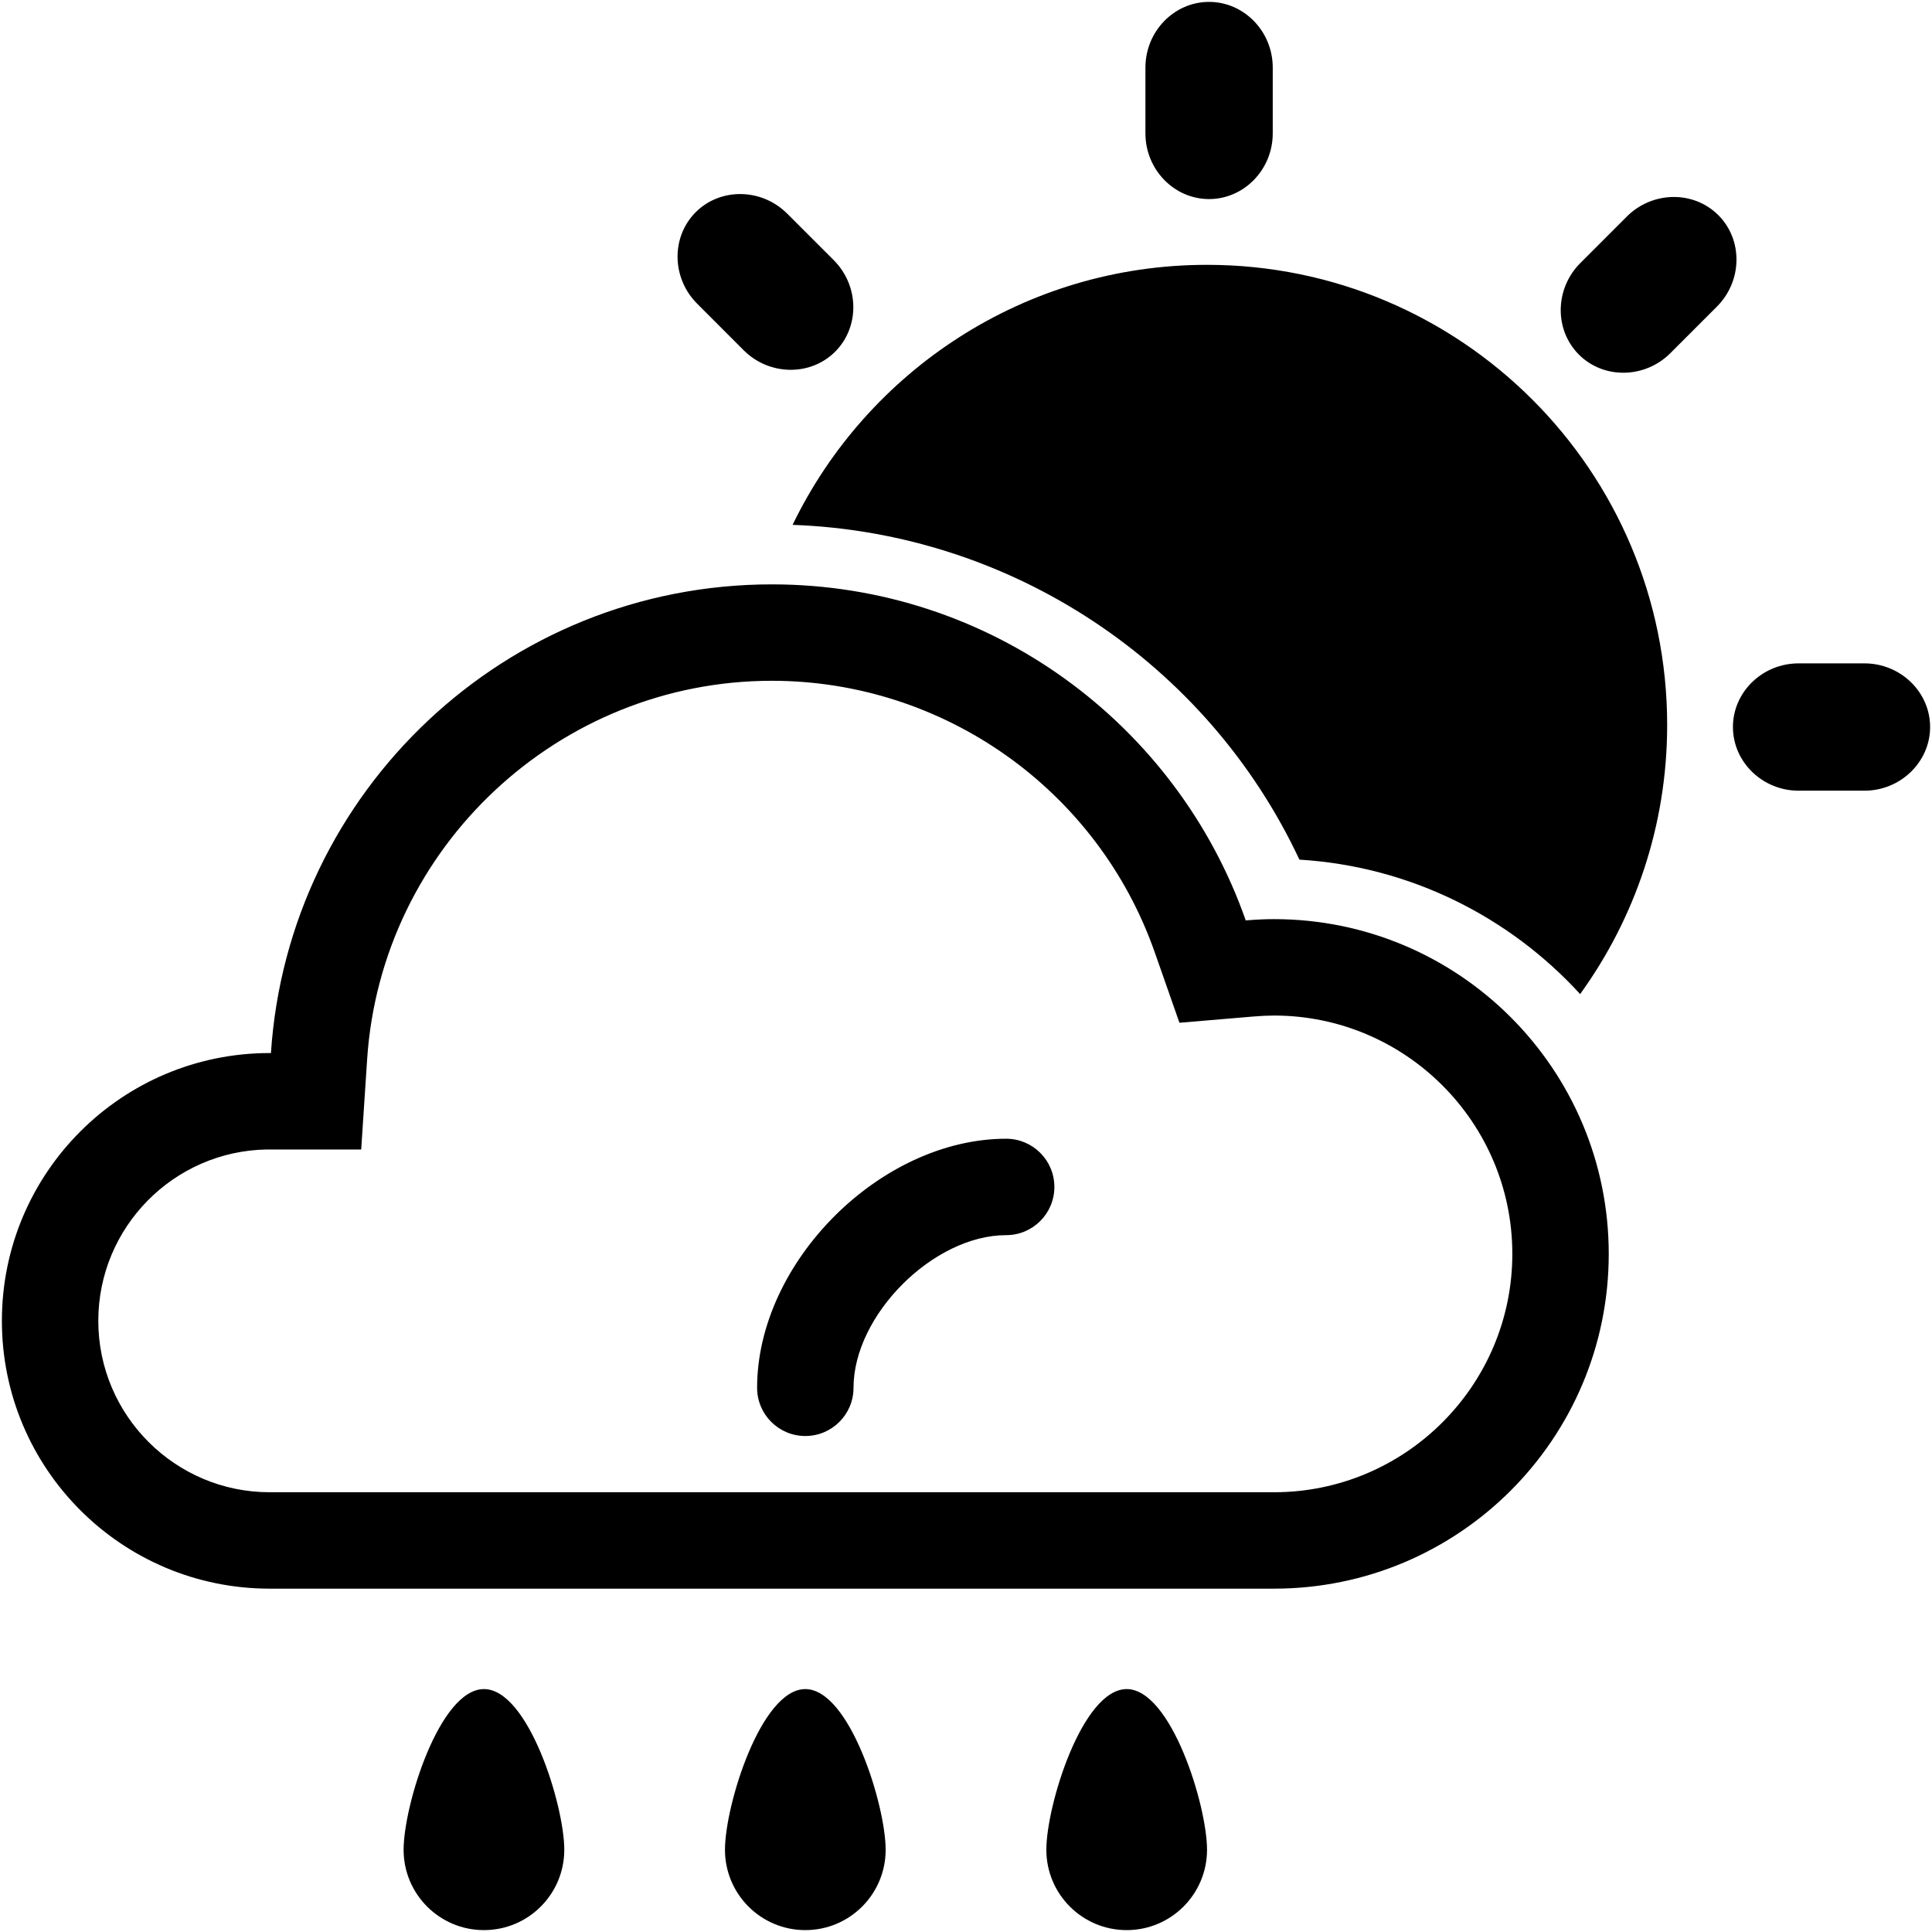 <?xml version="1.0" encoding="iso-8859-1"?>
<!DOCTYPE svg PUBLIC "-//W3C//DTD SVG 1.1//EN" "http://www.w3.org/Graphics/SVG/1.1/DTD/svg11.dtd">
<svg 
 version="1.1" xmlns="http://www.w3.org/2000/svg" xmlns:xlink="http://www.w3.org/1999/xlink" x="0px" y="0px" width="512px"
	 height="512px" viewBox="0 0 512 512" enable-background="new 0 0 512 512" xml:space="preserve"
><g id="2020da7681f0d538108a21c60200a66f"><g></g><path display="inline" d="M337.619,243.579c-2.523,0-5.019,0.133-7.485,0.341c-18.181-51.857-67.525-89.055-125.587-89.055
		c-70.516,0-128.187,54.859-132.749,124.219c-0.112,0-0.216-0.017-0.324-0.017c-39.198,0-70.974,31.775-70.974,70.97
		c0,39.198,31.775,70.974,70.974,70.974h266.146c48.996,0,88.714-39.719,88.714-88.714
		C426.333,283.297,386.615,243.579,337.619,243.579z M337.619,395.46H71.474c-25.047,0-45.423-20.376-45.423-45.423
		c0-24.781,19.948-44.987,44.629-45.411l0.133,0.008h0.985h23.924l1.572-23.874c3.701-56.269,50.809-100.345,107.252-100.345
		c45.607,0,86.385,28.918,101.477,71.959l6.545,18.667l19.712-1.663c2-0.166,3.746-0.249,5.339-0.249
		c34.828,0,63.164,28.336,63.164,63.168C400.783,367.124,372.447,395.46,337.619,395.46z M279.421,314.552
		c0,7.058-5.718,12.775-12.775,12.775c-19.282,0-40.454,21.171-40.454,40.454c0,7.057-5.718,12.775-12.775,12.775
		c-7.057,0-12.775-5.719-12.775-12.775c0-33.31,32.694-66.004,66.004-66.004C273.703,301.777,279.421,307.495,279.421,314.552z
		 M441.815,192.125c0,26.635-8.566,51.258-23.063,71.318c-18.709-20.447-45.003-33.846-74.396-35.63
		c-24.406-52.11-76.275-86.647-134.313-88.718c19.732-40.779,61.496-68.911,109.831-68.911
		C387.214,70.185,441.815,124.786,441.815,192.125z M303.549,35.34V17.916c0-9.582,7.585-17.416,16.867-17.416
		c9.281,0,16.875,7.834,16.875,17.416V35.34c0,9.581-7.594,17.416-16.875,17.416C311.134,52.756,303.549,44.921,303.549,35.34z
		 M511.5,192.662c0,9.282-7.843,16.879-17.424,16.879h-17.421c-9.581,0-17.411-7.598-17.411-16.879s7.83-16.863,17.411-16.863
		h17.421C503.657,175.799,511.5,183.38,511.5,192.662z M184.76,80.489c-6.774-6.774-6.953-17.682-0.395-24.252
		c6.575-6.562,17.482-6.383,24.252,0.378l12.33,12.33c6.774,6.774,6.941,17.682,0.383,24.252
		c-6.558,6.562-17.479,6.383-24.253-0.378L184.76,80.489z M454.99,81.263l-12.318,12.318c-6.773,6.774-17.694,6.953-24.252,0.382
		c-6.559-6.562-6.392-17.478,0.383-24.252l12.313-12.317c6.774-6.774,17.695-6.941,24.253-0.383
		C461.938,63.572,461.764,74.489,454.99,81.263z M234.708,490.208c0,11.761-9.531,21.292-21.292,21.292s-21.292-9.531-21.292-21.292
		c0-11.76,9.531-42.583,21.292-42.583S234.708,478.448,234.708,490.208z M319.875,490.208c0,11.761-9.531,21.292-21.292,21.292
		c-11.76,0-21.291-9.531-21.291-21.292c0-11.76,9.531-42.583,21.291-42.583C310.344,447.625,319.875,478.448,319.875,490.208z
		 M149.542,490.208c0,11.761-9.531,21.292-21.292,21.292s-21.292-9.531-21.292-21.292c0-11.76,9.531-42.583,21.292-42.583
		S149.542,478.448,149.542,490.208z"></path></g></svg>
